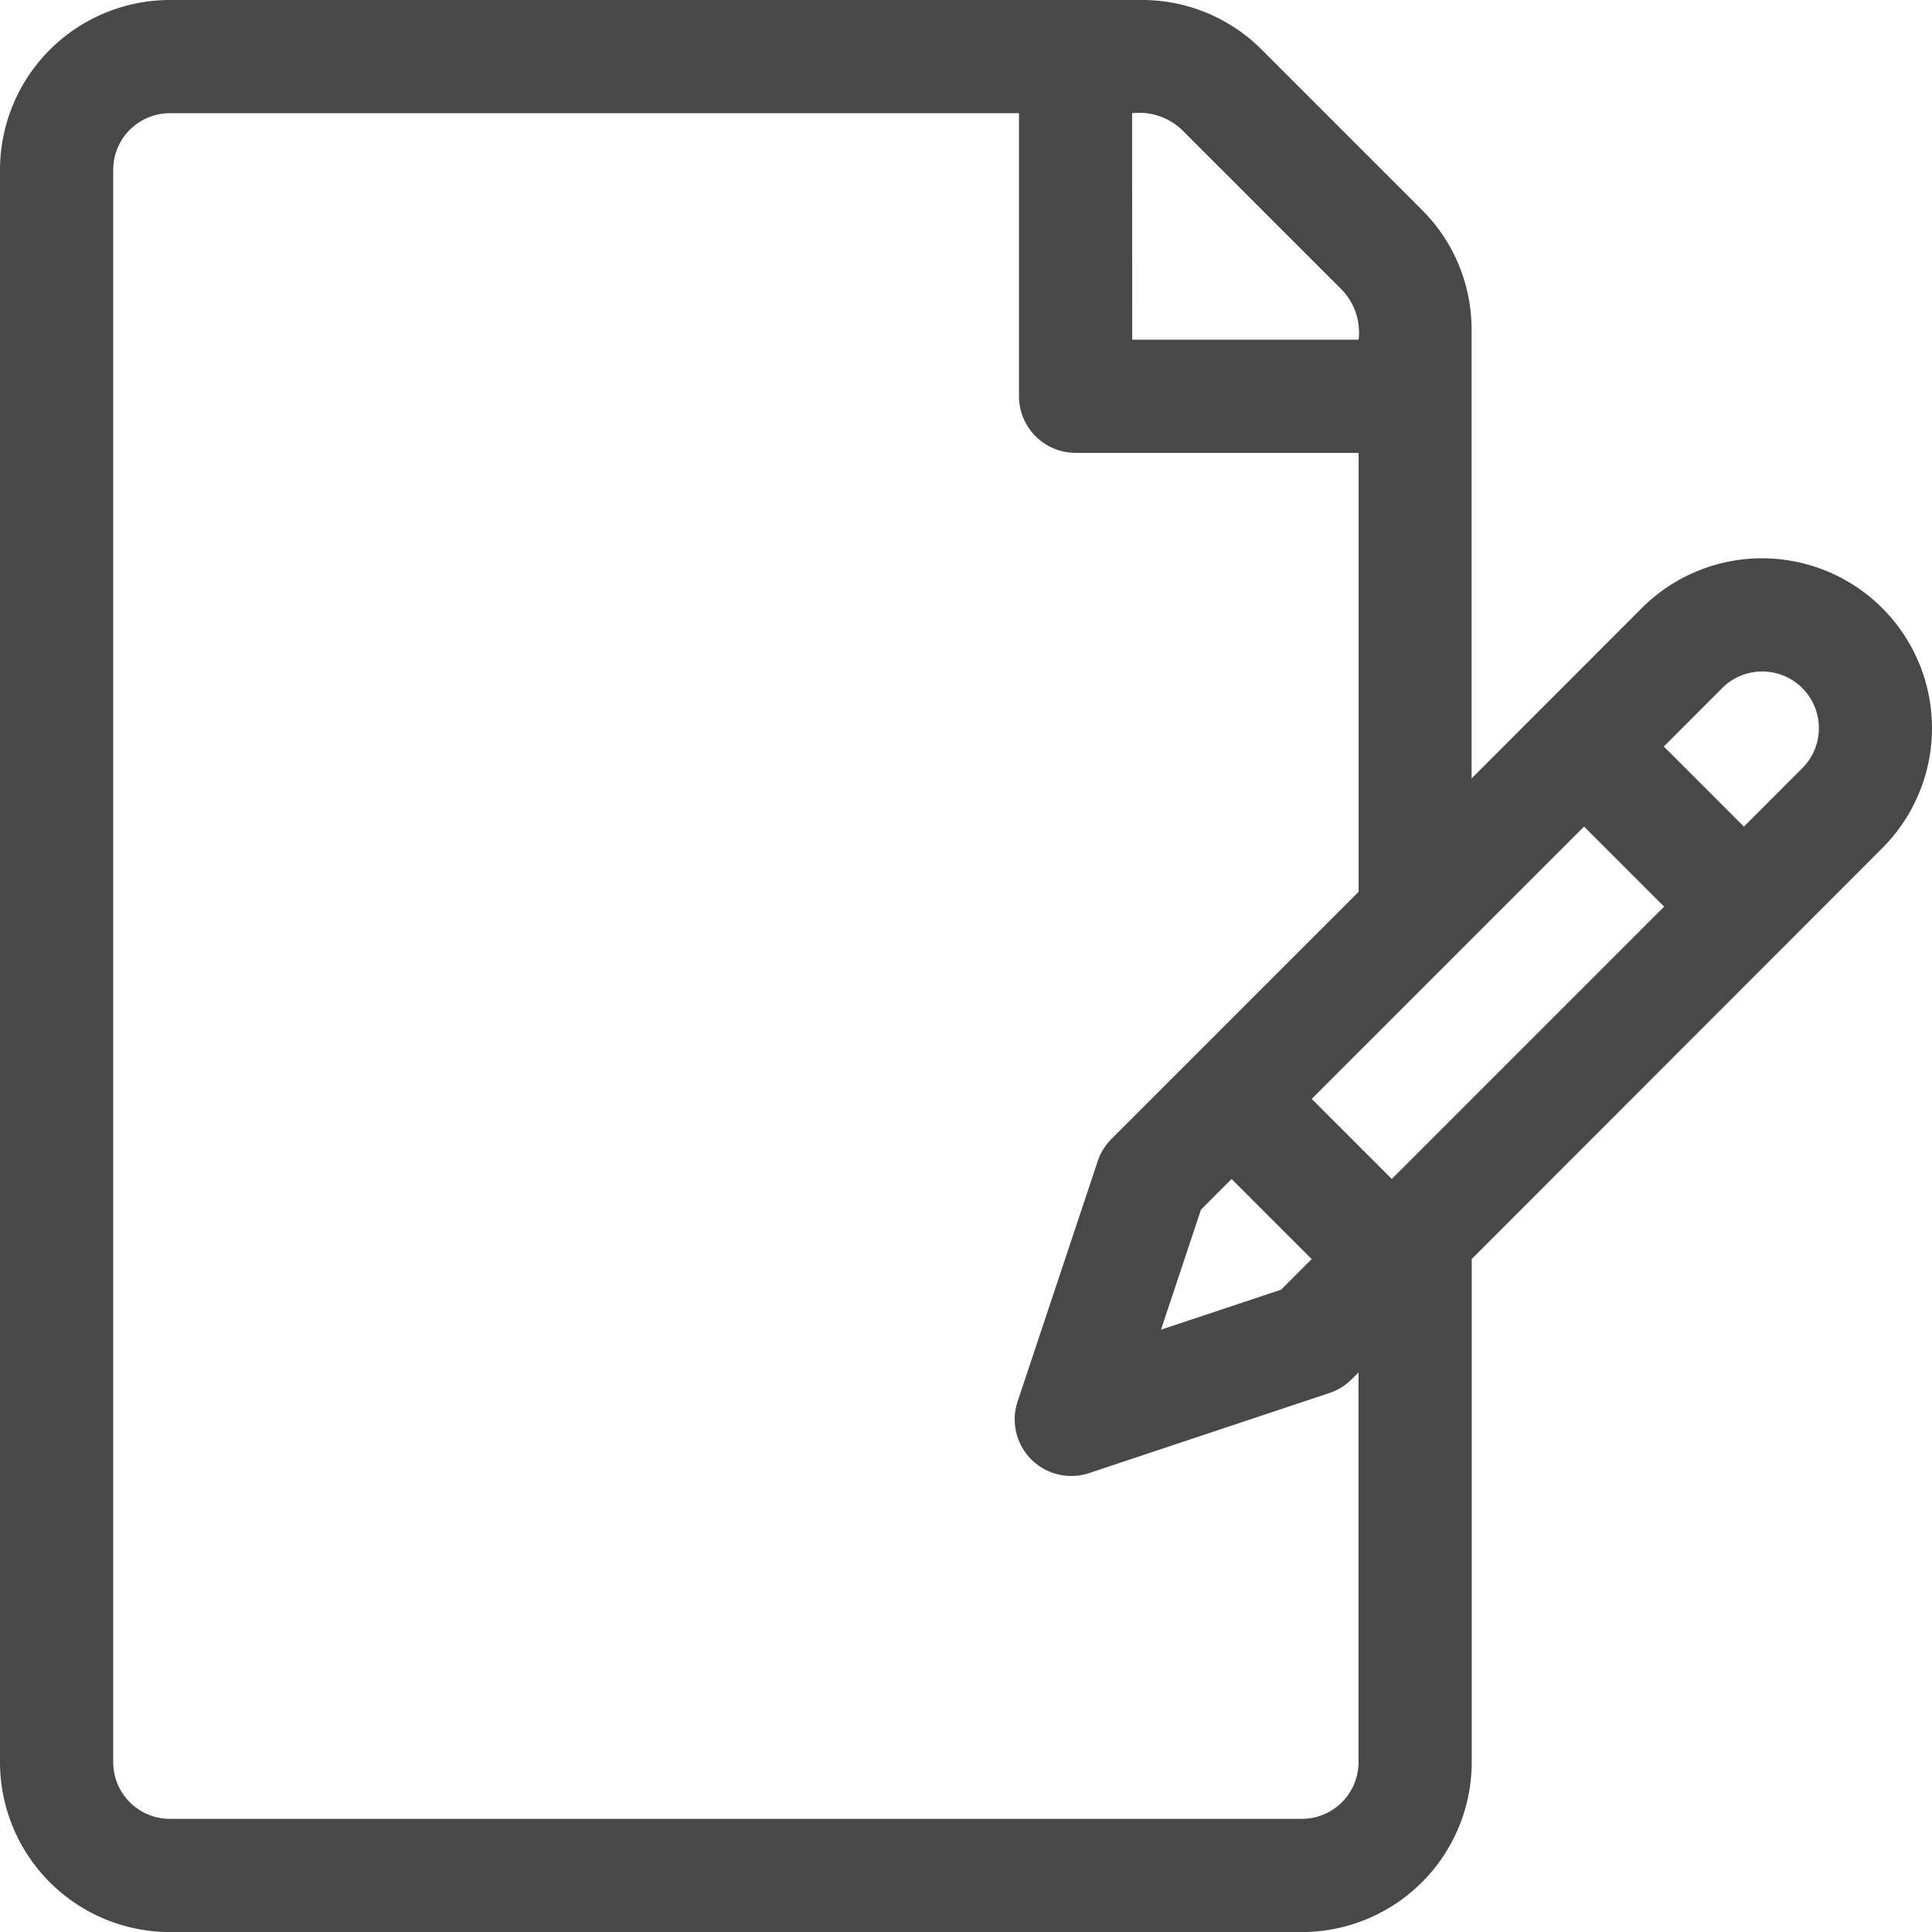 <svg xmlns="http://www.w3.org/2000/svg" width="36.179" height="36.181" viewBox="0 0 36.179 36.181"><path d="M35.264,11.386a3.184,3.184,0,0,0-4.5,0l-3.189,3.192v-8.4a3.159,3.159,0,0,0-.931-2.249l-3-3A3.159,3.159,0,0,0,21.4,0H3.2A3.184,3.184,0,0,0,.018,3.18V33a3.184,3.184,0,0,0,3.18,3.18H24.4A3.184,3.184,0,0,0,27.578,33V23.576l7.687-7.693A3.178,3.178,0,0,0,35.264,11.386ZM21.218,2.12a1.157,1.157,0,0,1,.931.31l3,3a1.157,1.157,0,0,1,.311.931h-4.24ZM25.458,33a1.061,1.061,0,0,1-1.06,1.06H3.2A1.061,1.061,0,0,1,2.138,33V3.18A1.061,1.061,0,0,1,3.2,2.12H19.1v5.3a1.06,1.06,0,0,0,1.06,1.06h5.3V16.7L22.33,19.83l-1.5,1.5a1.06,1.06,0,0,0-.256.414l-1.5,4.5a1.06,1.06,0,0,0,1.341,1.341l4.5-1.5a1.059,1.059,0,0,0,.414-.256l.129-.129V33ZM23.081,22.078l1.5,1.5-.573.573-2.249.749.749-2.249Zm3,0-1.5-1.5,5.1-5.1,1.5,1.5Zm7.687-7.693-1.093,1.094-1.5-1.5,1.093-1.094a1.06,1.06,0,1,1,1.5,1.5Z" transform="translate(-0.018)" fill="#484848"/></svg>